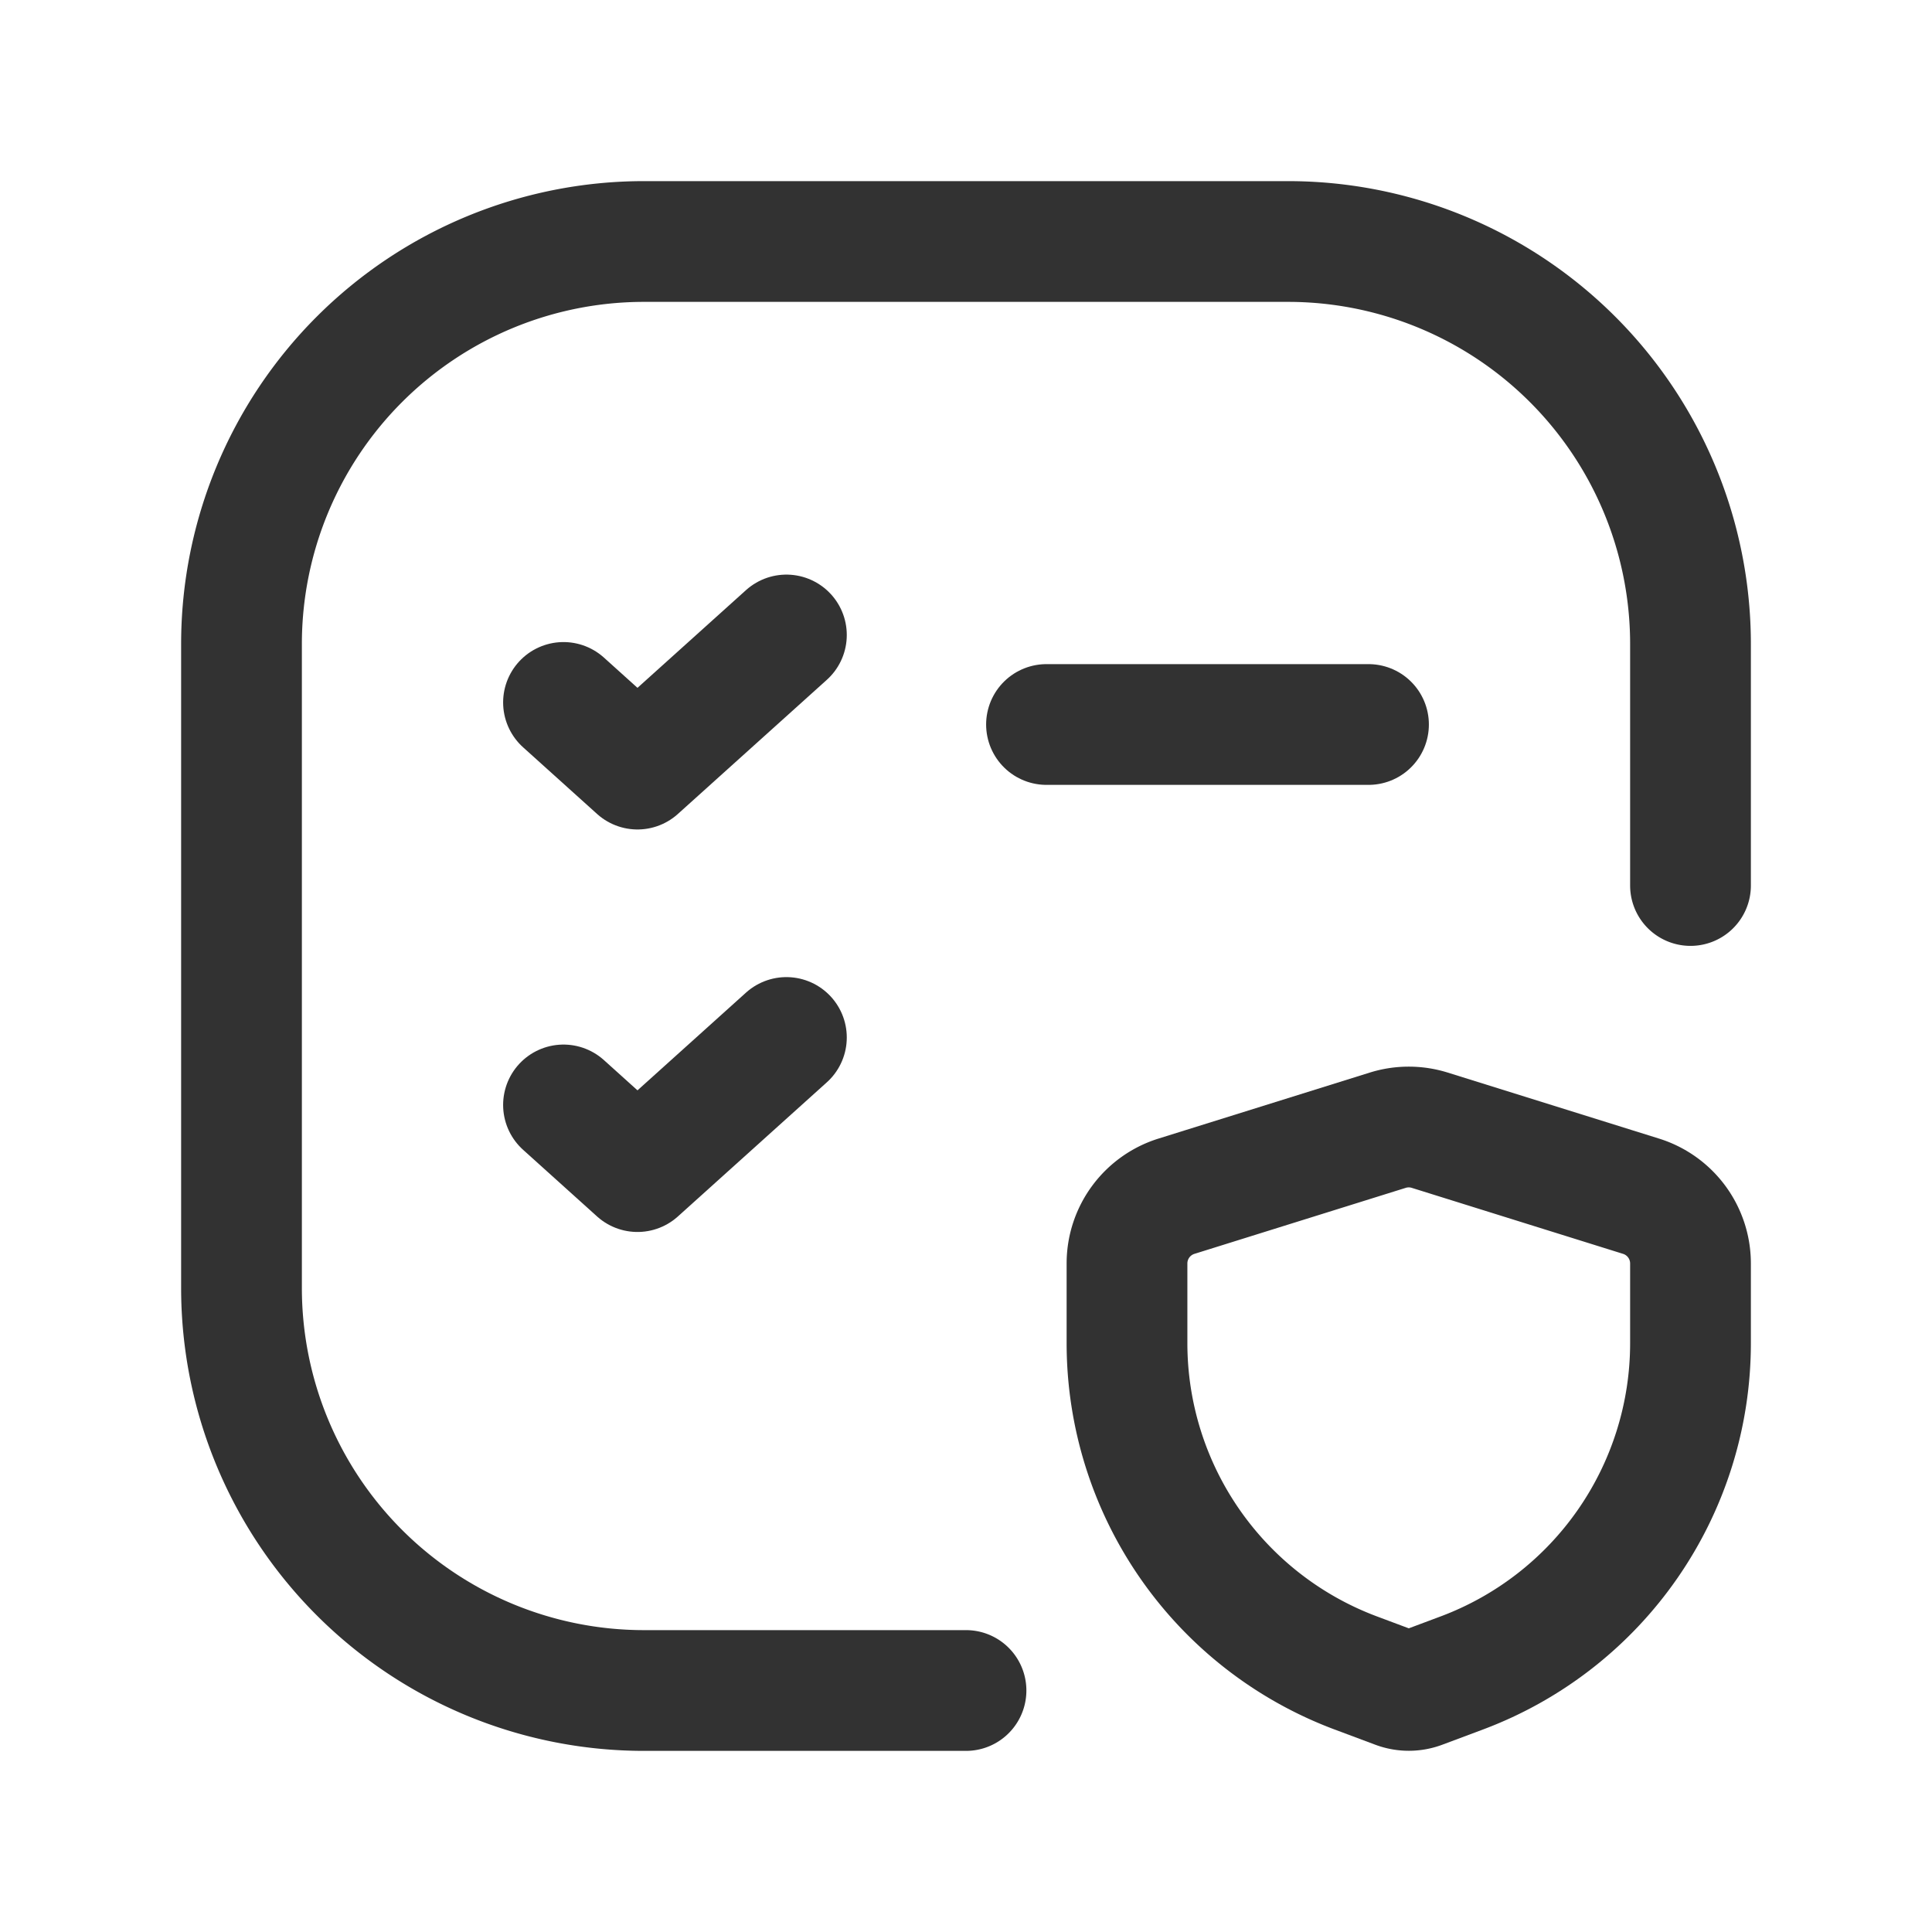 <svg id="Layer_3" data-name="Layer 3" xmlns="http://www.w3.org/2000/svg" viewBox="0 0 24 24"><path d="M13,9h4" fill="none" stroke="#323232" stroke-linecap="round" stroke-linejoin="round" stroke-width="1.5"/><path d="M12,21H8a5,5,0,0,1-5-5V8A5,5,0,0,1,8,3h8a5,5,0,0,1,5,5v3" fill="none" stroke="#323232" stroke-linecap="round" stroke-linejoin="round" stroke-width="1.5"/><path d="M7,8.726l.919.828,1.85-1.666" fill="none" stroke="#323232" stroke-linecap="round" stroke-linejoin="round" stroke-width="1.5"/><path d="M7,13.726l.919.828,1.85-1.666" fill="none" stroke="#323232" stroke-linecap="round" stroke-linejoin="round" stroke-width="1.5"/><path d="M14,15.695v.99a4.375,4.375,0,0,0,2.839,4.096l.508.19a.437.437,0,0,0,.307,0l.508-.19A4.375,4.375,0,0,0,21,16.685v-.99a.875.875,0,0,0-.614-.835l-2.625-.82a.875.875,0,0,0-.522,0l-2.625.82A.875.875,0,0,0,14,15.695Z" fill="none" stroke="#323232" stroke-linecap="round" stroke-linejoin="round" stroke-width="1.5"/><rect width="24" height="24" fill="none"/><rect width="24" height="24" fill="none"/></svg>